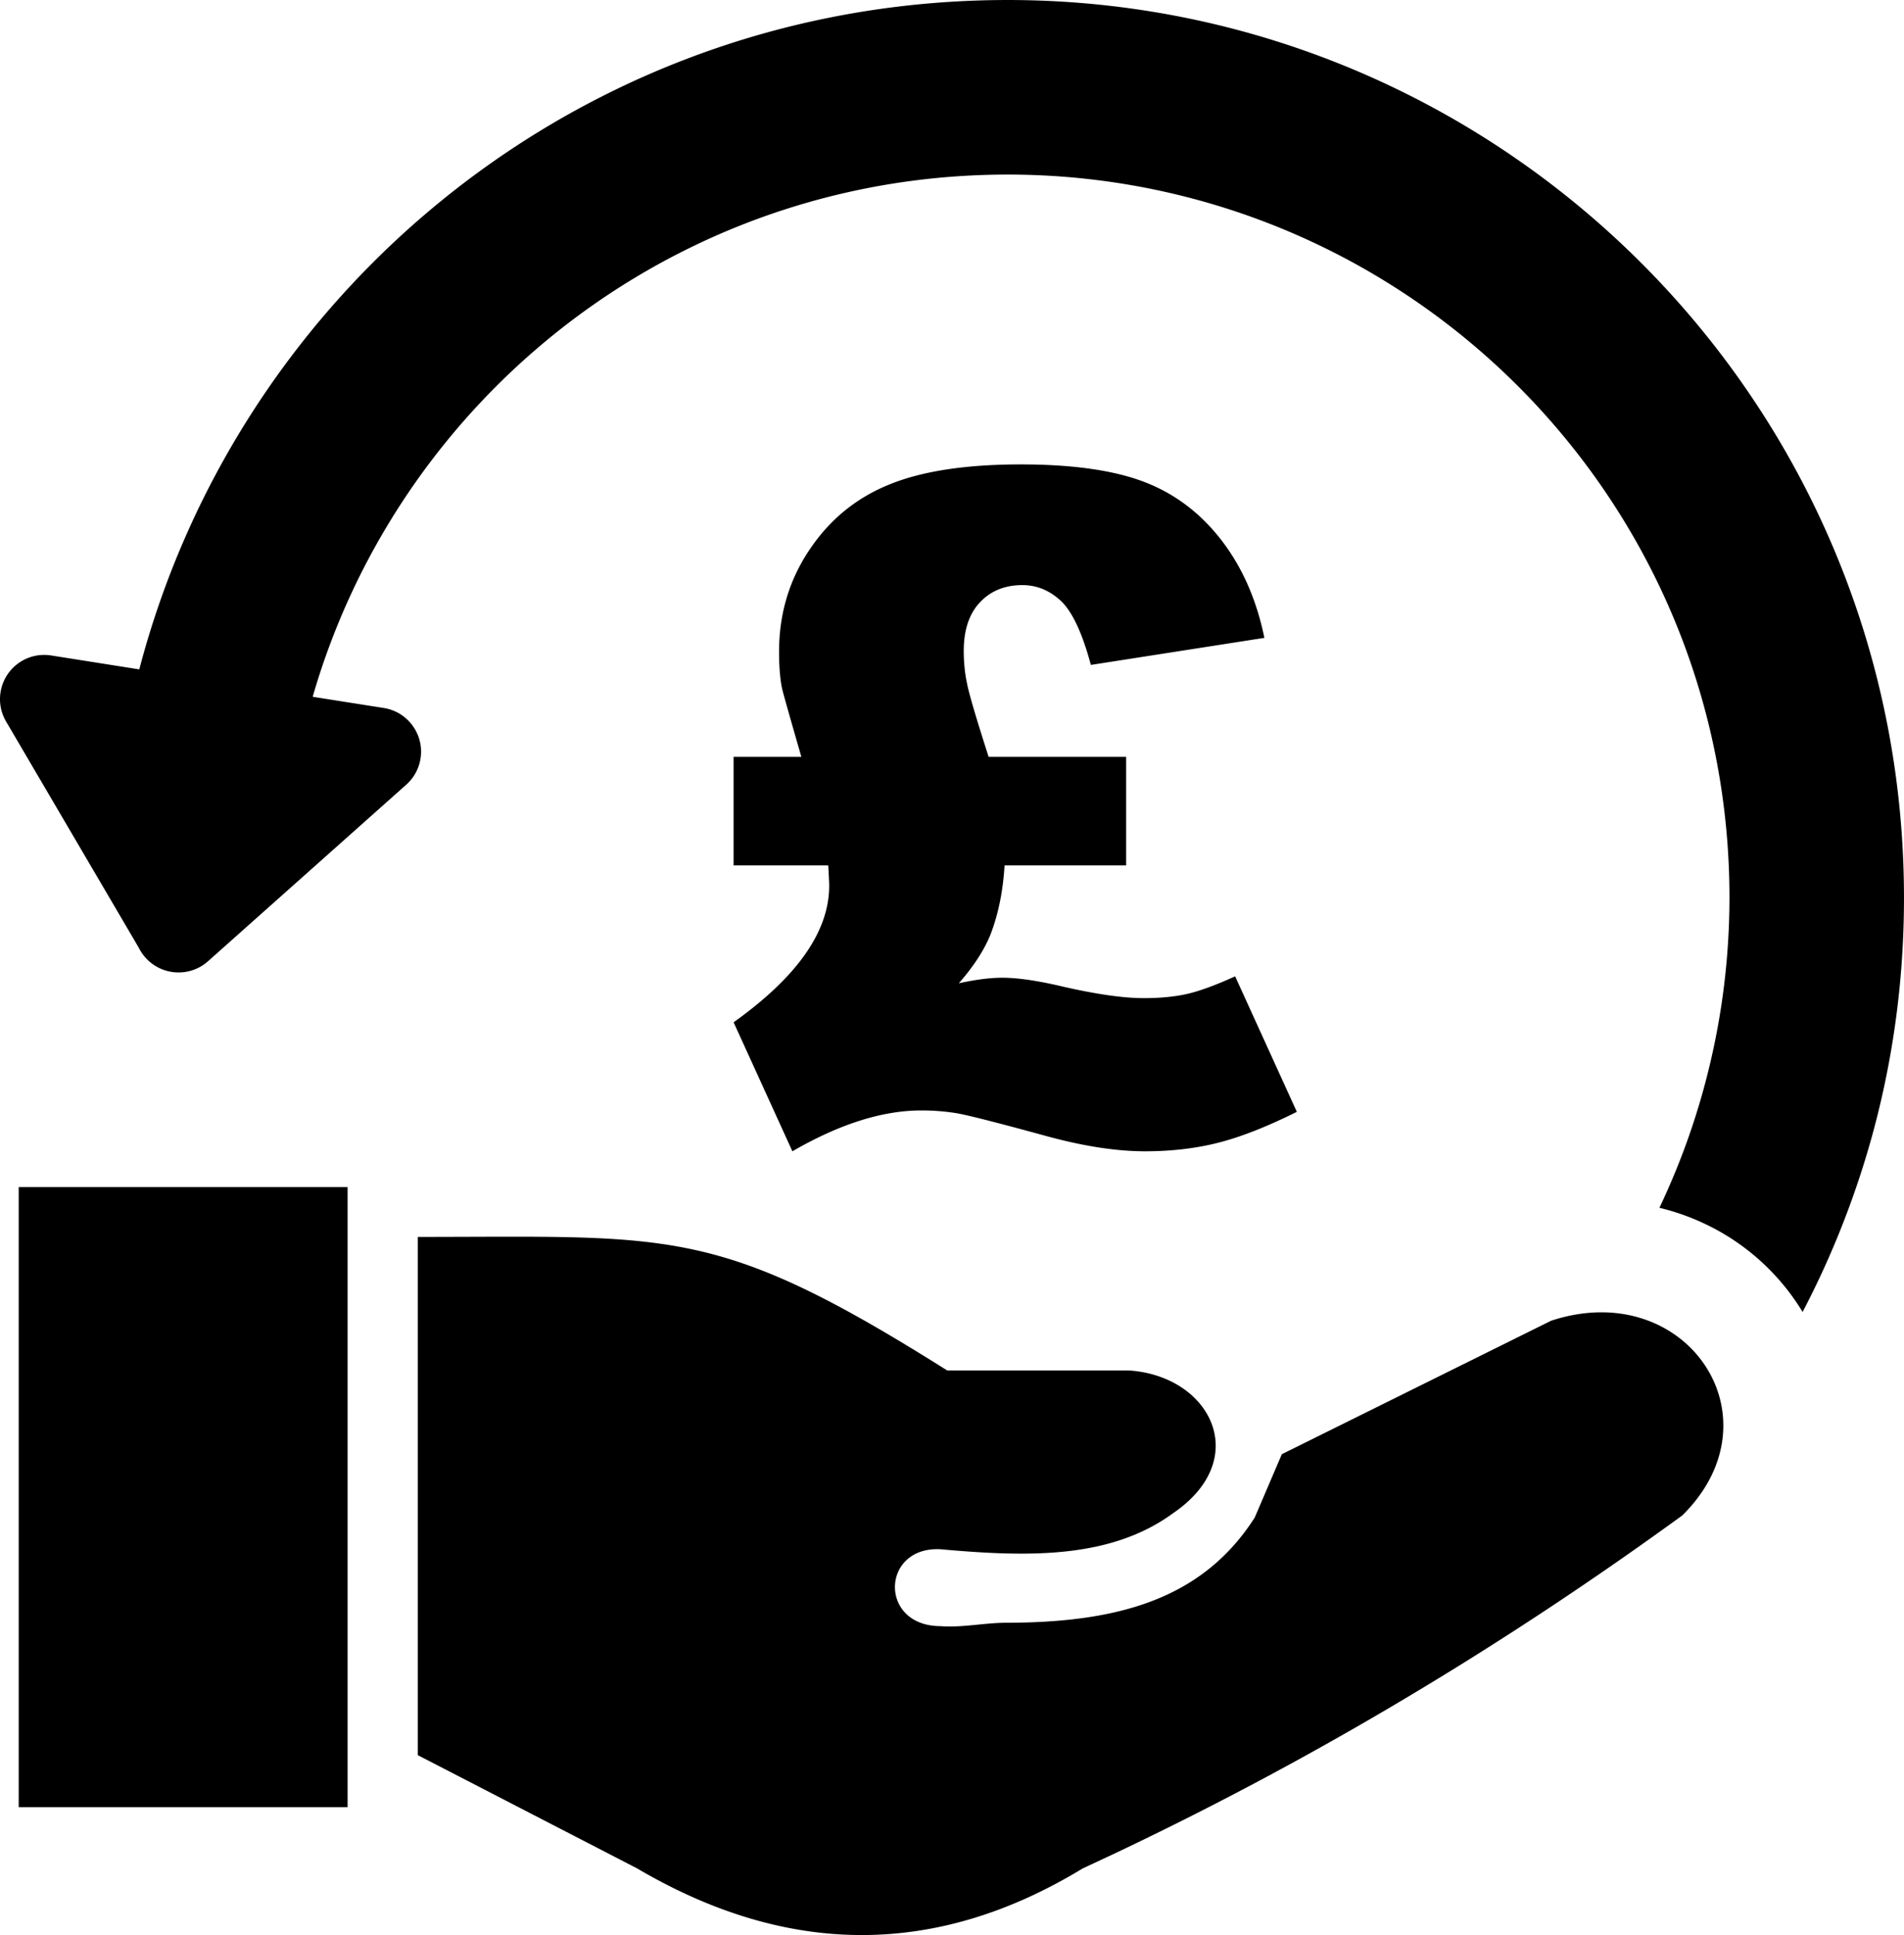 <svg xmlns="http://www.w3.org/2000/svg" shape-rendering="geometricPrecision" text-rendering="geometricPrecision" image-rendering="optimizeQuality" fill-rule="evenodd" clip-rule="evenodd" viewBox="0 0 504 512.08"><path fill-rule="nonzero" d="m13.49 173.45 23.38 3.69c12.5-47.72 39.52-89.77 76.2-120.89C152.09 23.15 202.1 2.35 257.25.19c65.47-2.58 125.83 21.67 170.47 62.93 44.62 41.26 73.52 99.53 76.09 164.99.96 24.59-1.81 48.38-7.8 70.78a235.64 235.64 0 0 1-18.85 48.3l-.58-.94a60.46 60.46 0 0 0-23.62-21.56 62.33 62.33 0 0 0-13.7-5.07c4.95-10.41 9-21.33 12.03-32.68a191.43 191.43 0 0 0 6.36-57.02c-2.07-52.79-25.33-99.74-61.25-132.95-35.92-33.2-84.54-52.7-137.34-50.62-44.38 1.74-84.66 18.51-116.12 45.2-28.42 24.11-49.63 56.31-60.17 92.84l18.78 2.96c6.38.99 10.76 6.97 9.77 13.35-.43 2.79-1.82 5.21-3.78 6.95l-52.48 46.73c-4.83 4.3-12.25 3.87-16.56-.97-.73-.81-1.32-1.71-1.78-2.64L1.61 190.93c-3.27-5.57-1.4-12.74 4.17-16.01 2.42-1.42 5.14-1.86 7.71-1.47zm248.2 26.83h36.4v28.74h-32.18c-.4 6.75-1.63 12.85-3.72 18.29-1.68 4.14-4.47 8.44-8.39 12.9 4.46-.98 8.31-1.47 11.5-1.47 4.09 0 9.42.78 15.97 2.33 8.96 2.05 16.12 3.07 21.49 3.07 4.38 0 8.18-.37 11.42-1.1 3.27-.74 7.53-2.29 12.77-4.67l16.33 35.86c-7.89 3.93-14.85 6.67-20.87 8.19-5.98 1.51-12.41 2.25-19.28 2.25-7.54 0-16.09-1.31-25.79-3.93-12.69-3.48-20.56-5.48-23.63-6.06-3.03-.53-6.3-.82-9.82-.82-10.32 0-21.7 3.61-34.14 10.81l-15.56-34.14c16.87-12.04 25.3-24.07 25.3-36.11 0-.65-.08-2.46-.25-5.4h-25.05v-28.74h17.93c-3.03-10.52-4.79-16.66-5.16-18.34-.49-2.54-.74-5.69-.74-9.46 0-9.98 2.67-18.95 7.99-26.89 5.28-7.95 12.28-13.72 20.96-17.28 8.68-3.6 20.34-5.41 35.04-5.41 13.76 0 24.65 1.56 32.67 4.63 8.03 3.07 14.82 8.19 20.35 15.31 5.56 7.17 9.37 15.8 11.46 25.96l-45.93 7.16c-2.29-8.51-4.96-14.16-7.95-16.95-2.98-2.78-6.38-4.17-10.19-4.17-4.63 0-8.35 1.52-11.21 4.54-2.87 3.03-4.3 7.33-4.3 12.9 0 2.98.28 5.81.86 8.55.53 2.79 2.45 9.25 5.72 19.45zm-151.1 264.19V327.33c67.65 0 79.15-3.05 140.13 35.33h47.92c21.69 1.29 33.05 23.29 11.96 37.73-16.79 12.33-38.96 11.63-61.69 9.59-15.68-.78-16.35 20.28 0 20.35 5.68.45 11.84-.89 17.22-.89 28.35-.04 51.71-5.46 66.01-27.86l7.17-16.75 71.28-35.32c35.66-11.74 61.03 25.56 34.73 51.52-51.63 37.55-104.56 68.45-158.71 93.41-39.34 23.93-78.67 23.1-117.97 0l-58.05-29.97zM4.95 314.15h87.06v164.1H4.95v-164.1z"/></svg>